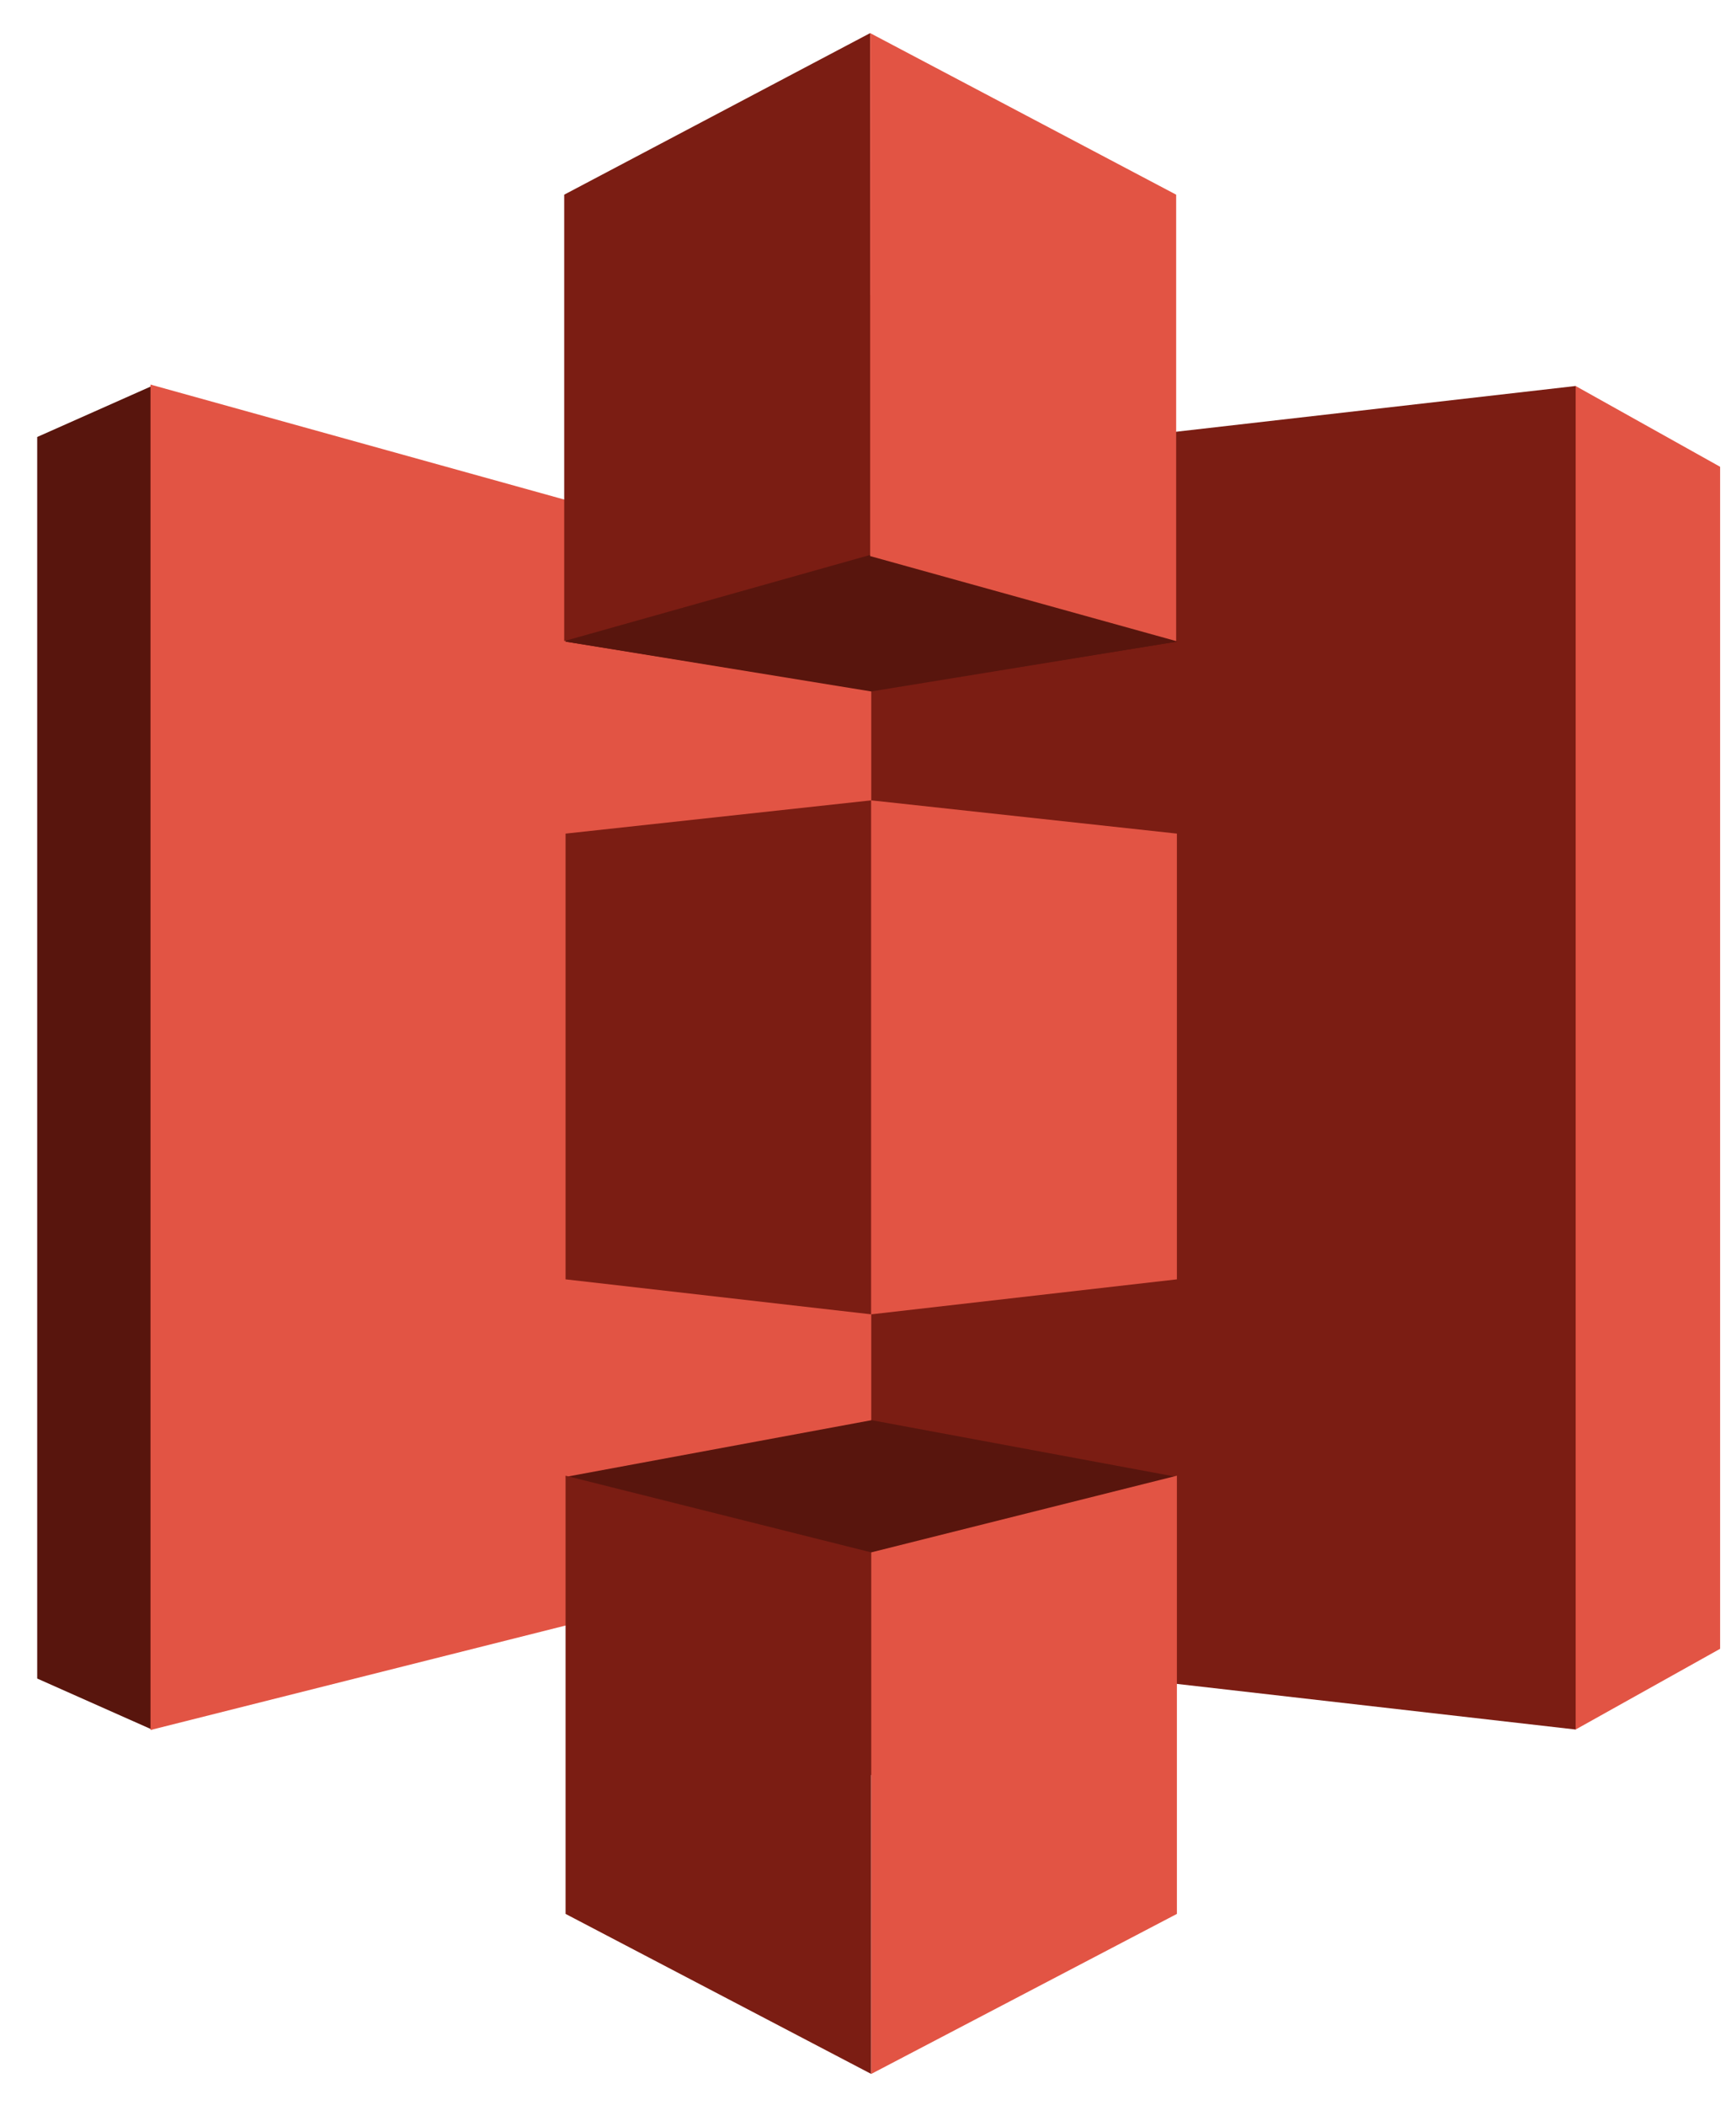 <svg width="33" height="40" viewBox="0 0 33 40" fill="none" xmlns="http://www.w3.org/2000/svg">
<path fill-rule="evenodd" clip-rule="evenodd" d="M29.951 7.334L23.246 20.098L29.951 32.862L32.698 31.328V8.869L29.951 7.334Z" fill="#E25444"/>
<path fill-rule="evenodd" clip-rule="evenodd" d="M29.952 7.334L16.541 8.869L9.715 20.098L16.541 31.328L29.952 32.862V7.334Z" fill="#7B1D13"/>
<path fill-rule="evenodd" clip-rule="evenodd" d="M2.888 7.334L0.707 8.303V31.893L2.888 32.862L16.541 20.098L2.888 7.334Z" fill="#58150D"/>
<path fill-rule="evenodd" clip-rule="evenodd" d="M2.861 7.307L16.562 11.113V29.424L2.861 32.871V7.307Z" fill="#E25444"/>
<path fill-rule="evenodd" clip-rule="evenodd" d="M16.568 13.124L10.751 12.191L16.568 5.584L22.371 12.191L16.568 13.124Z" fill="#58150D"/>
<path fill-rule="evenodd" clip-rule="evenodd" d="M22.371 12.191L16.561 13.138L10.751 12.191V5.584" fill="#58150D"/>
<path fill-rule="evenodd" clip-rule="evenodd" d="M16.568 26.984L10.751 28.062L16.568 33.735L22.371 28.062L16.568 26.984Z" fill="#58150D"/>
<path fill-rule="evenodd" clip-rule="evenodd" d="M16.541 0.629L10.725 3.699V12.181L16.559 10.539L16.541 0.629Z" fill="#7B1D13"/>
<path fill-rule="evenodd" clip-rule="evenodd" d="M16.561 15.207L10.751 15.839V24.308L16.561 24.973V15.207Z" fill="#7B1D13"/>
<path fill-rule="evenodd" clip-rule="evenodd" d="M16.561 29.496L10.751 28.039V36.365L16.561 39.406V29.496Z" fill="#7B1D13"/>
<path fill-rule="evenodd" clip-rule="evenodd" d="M22.372 28.039L16.561 29.496V39.406L22.372 36.365V28.039Z" fill="#E25444"/>
<path fill-rule="evenodd" clip-rule="evenodd" d="M16.561 15.207L22.372 15.839V24.308L16.561 24.973V15.207Z" fill="#E25444"/>
<path fill-rule="evenodd" clip-rule="evenodd" d="M16.541 0.629L22.358 3.699V12.181L16.541 10.566V0.629Z" fill="#E25444"/>
</svg>
